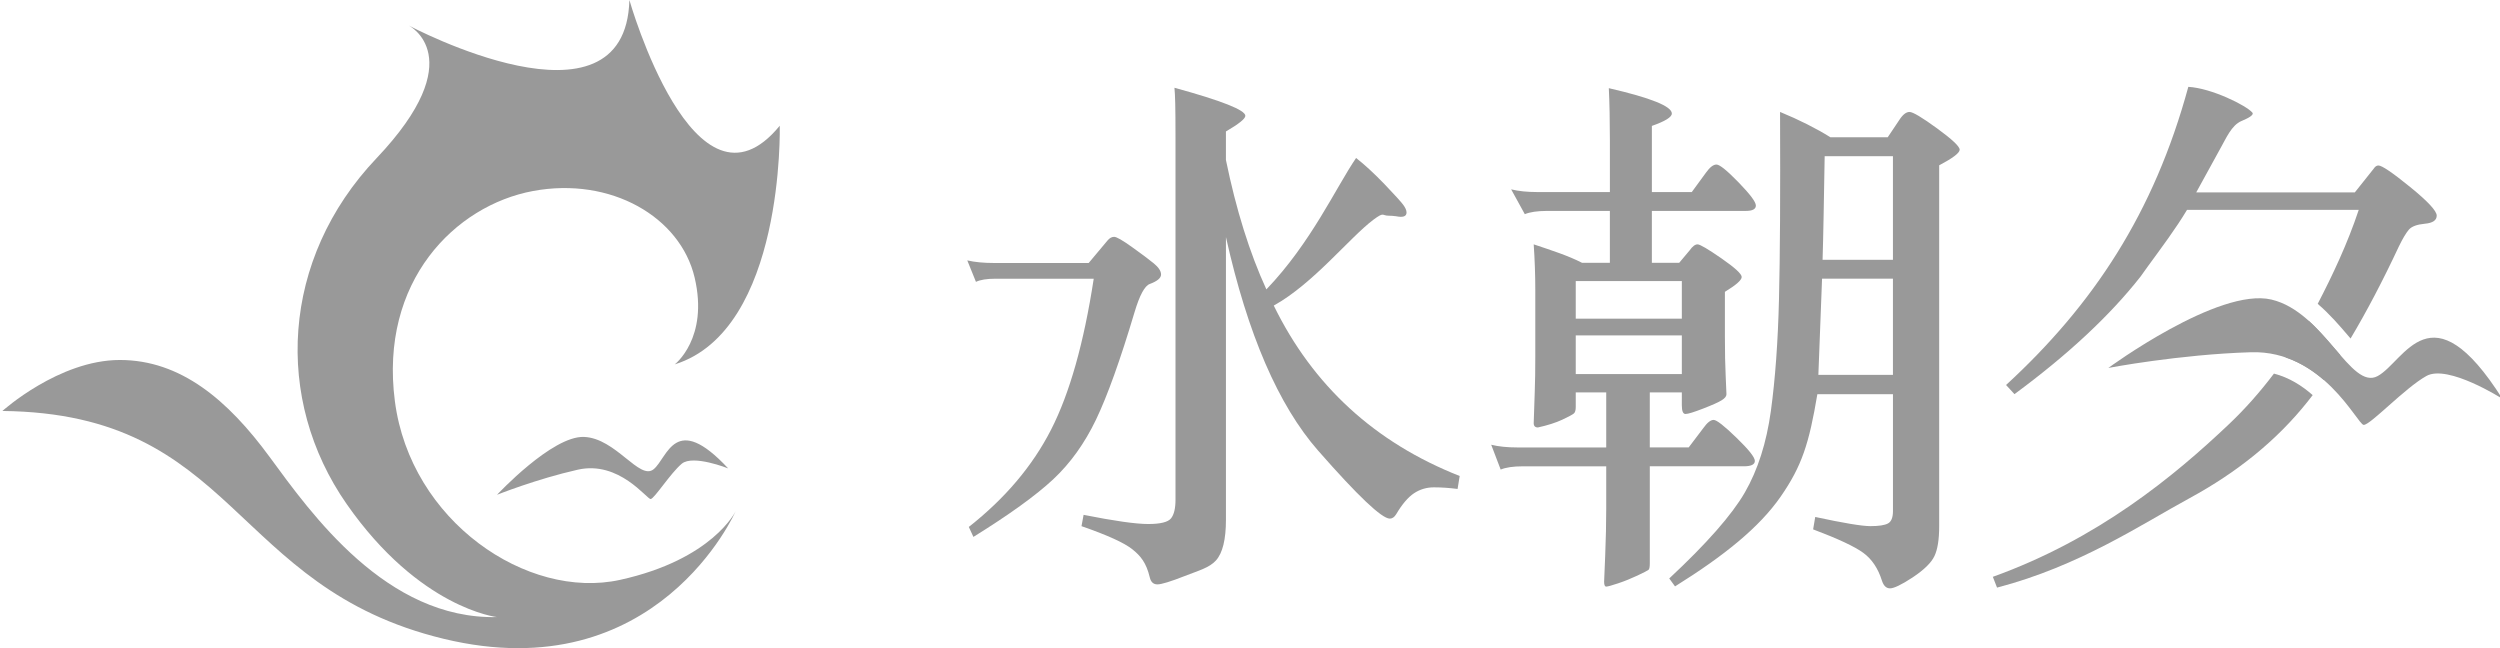 <?xml version="1.0" encoding="utf-8"?>
<!-- Generator: Adobe Illustrator 16.0.0, SVG Export Plug-In . SVG Version: 6.00 Build 0)  -->
<!DOCTYPE svg PUBLIC "-//W3C//DTD SVG 1.1//EN" "http://www.w3.org/Graphics/SVG/1.1/DTD/svg11.dtd">
<svg version="1.1" id="图层_1" xmlns="http://www.w3.org/2000/svg" xmlns:xlink="http://www.w3.org/1999/xlink" x="0px" y="0px"
	 width="135px" height="35px" viewBox="0 0 135 35" enable-background="new 0 0 135 35" xml:space="preserve">
<g>
	<path fill="#999999" d="M66.201,12.802v15.263c0,1.067-0.18,1.801-0.538,2.198c-0.359,0.397-0.922,0.542-1.688,0.843
		c-0.766,0.3-1.257,0.451-1.475,0.451c-0.218,0-0.354-0.127-0.412-0.379c-0.189-0.796-0.501-1.162-0.936-1.512
		c-0.435-0.35-1.352-0.768-2.751-1.253l0.113-0.611c1.663,0.331,2.826,0.495,3.488,0.495c0.661,0,1.073-0.103,1.234-0.306
		s0.241-0.539,0.241-1.005V7.414c0-1.67-0.019-2.286-0.057-2.675c2.553,0.699,3.829,1.204,3.829,1.515
		c0,0.156-0.35,0.437-1.049,0.845v1.539c0.549,2.678,1.276,5.009,2.184,6.989c2.421-2.524,3.768-5.522,4.845-7.096
		c0.473,0.37,0.983,0.842,1.532,1.412c0.548,0.574,0.883,0.943,1.007,1.108c0.123,0.164,0.185,0.306,0.185,0.423
		c0,0.213-0.189,0.281-0.567,0.203c-0.151-0.02-0.284-0.029-0.397-0.029c-0.379,0-0.227-0.226-0.831,0.221
		c-1.286,0.971-3.239,3.447-5.375,4.632c2.117,4.33,5.464,7.398,10.04,9.203l-0.114,0.699c-0.453-0.058-0.879-0.087-1.276-0.087
		c-0.396,0-0.756,0.107-1.077,0.32c-0.321,0.214-0.644,0.592-0.965,1.136c-0.095,0.155-0.208,0.233-0.34,0.233
		c-0.435,0-1.726-1.224-3.871-3.67C69.033,21.889,67.373,18.045,66.201,12.802z"/>
	<path fill="#999999" d="M86.734,21.19H85.09v0.786c0,0.175-0.033,0.292-0.1,0.35c-0.066,0.059-0.274,0.17-0.624,0.336
		c-0.351,0.164-0.789,0.304-1.318,0.421c-0.151,0-0.228-0.077-0.228-0.233l0.057-1.719c0.02-0.503,0.029-1.145,0.029-1.921v-3.538
		c0-0.815-0.029-1.641-0.086-2.477c0.983,0.331,1.854,0.608,2.609,0.996h1.504V11.39h-3.404c-0.51,0-0.907,0.059-1.19,0.175
		l-0.737-1.34c0.396,0.098,0.869,0.146,1.418,0.146h3.914V7.56c0-0.972-0.02-2.042-0.058-2.799c2.269,0.523,3.403,0.98,3.403,1.369
		c0,0.194-0.359,0.417-1.078,0.669v3.571h2.156l0.766-1.048c0.208-0.292,0.396-0.437,0.567-0.437c0.17,0,0.567,0.319,1.19,0.961
		c0.624,0.641,0.937,1.059,0.937,1.253s-0.181,0.29-0.539,0.29h-5.077v2.802h1.476l0.567-0.675c0.15-0.214,0.293-0.321,0.425-0.321
		s0.563,0.254,1.291,0.758c0.728,0.506,1.092,0.84,1.092,1.005c0,0.166-0.303,0.433-0.907,0.801v2.401
		c0,0.875,0.014,1.589,0.042,2.142s0.042,0.884,0.042,0.99c0,0.107-0.084,0.214-0.255,0.32c-0.17,0.108-0.506,0.258-1.007,0.452
		s-0.817,0.291-0.949,0.291c-0.133,0-0.199-0.155-0.199-0.467V21.19h-1.73v2.971h2.1l0.794-1.049
		c0.207-0.29,0.392-0.437,0.553-0.437c0.16,0,0.571,0.32,1.233,0.962c0.662,0.641,0.993,1.058,0.993,1.252s-0.198,0.291-0.596,0.291
		h-5.077v5.243c0,0.193-0.023,0.31-0.07,0.349c-0.048,0.038-0.246,0.141-0.596,0.307c-0.35,0.164-0.699,0.306-1.049,0.422
		c-0.351,0.117-0.563,0.175-0.639,0.175c-0.076,0-0.113-0.088-0.113-0.263l0.057-1.369c0.038-0.931,0.057-1.796,0.057-2.592v-2.271
		h-4.51c-0.51,0-0.907,0.058-1.19,0.175l-0.511-1.34c0.397,0.098,0.869,0.146,1.418,0.146h4.793V21.19z M85.09,17.207h5.729v-2.031
		H85.09V17.207z M90.818,18.11H85.09v2.09h5.729V18.11z M98.845,7.414h3.091l0.624-0.932c0.188-0.293,0.373-0.437,0.554-0.437
		c0.179,0,0.676,0.295,1.488,0.887c0.813,0.593,1.22,0.976,1.22,1.151c0,0.175-0.369,0.455-1.106,0.844v19.485
		c0,0.719-0.085,1.258-0.256,1.616c-0.169,0.36-0.563,0.743-1.176,1.152c-0.615,0.406-1.021,0.591-1.22,0.591
		s-0.346-0.127-0.44-0.417c-0.208-0.661-0.543-1.161-1.006-1.5c-0.464-0.34-1.366-0.763-2.709-1.268l0.113-0.67
		c1.532,0.33,2.524,0.495,2.979,0.495s0.77-0.048,0.95-0.145c0.18-0.099,0.269-0.32,0.269-0.671v-6.309h-4.083
		c-0.447,2.665-0.833,3.877-1.985,5.537c-1.154,1.661-3.054,3.191-5.701,4.842l-0.312-0.429c2.022-1.885,3.384-3.434,4.084-4.646
		c0.699-1.213,1.167-2.679,1.404-4.397c0.235-1.719,0.382-3.729,0.438-6.03c0.058-2.3,0.076-5.674,0.058-10.119
		C97.161,6.473,98.069,6.929,98.845,7.414z M102.219,15.048h-3.828l-0.199,5.194h4.027V15.048z M98.419,14.028h3.8V8.434h-3.687
		C98.494,10.608,98.457,12.94,98.419,14.028z"/>
	<path id="_x32__7_" fill="#999999" d="M113.85,19.869c0,0,5.949-4.367,8.805-3.693c2.854,0.673,4.278,4.922,5.738,4.132
		c1.461-0.789,2.872-4.886,6.738,1.229c0,0-2.942-1.882-4.106-1.234c-1.164,0.649-3.044,2.669-3.388,2.641
		c-0.343-0.026-2.196-4.042-6.087-3.923S113.85,19.869,113.85,19.869z"/>
	<g>
		<g>
			<path fill="#999999" d="M122.793,20.174c-0.752,0.995-1.559,1.907-2.426,2.729c-2.978,2.825-7.082,6.207-12.754,8.245
				l0.227,0.583c4.462-1.165,7.777-3.406,10.387-4.824c2.609-1.416,4.731-3.148,6.367-5.198c0.097-0.122,0.194-0.246,0.291-0.373
				C124.316,20.835,123.622,20.389,122.793,20.174z"/>
			<path fill="#999999" d="M126.38,19.178c-0.507-0.582-1.066-1.277-1.718-1.862c-0.392,0.693-0.803,1.356-1.236,1.987
				c0.809,0.276,1.492,0.725,2.059,1.216C125.782,20.098,126.081,19.65,126.38,19.178z"/>
			<path fill="#999999" d="M115.589,14.936l0.396-0.553c0.737-1.01,1.509-2.039,2.114-3.05h9.273
				c-0.609,1.829-1.416,3.534-2.216,5.075c0.645,0.55,1.192,1.189,1.68,1.761c0.03,0.036,0.063,0.074,0.095,0.111
				c0.866-1.452,1.736-3.108,2.61-4.976c0.208-0.427,0.388-0.728,0.539-0.903c0.151-0.174,0.439-0.28,0.865-0.32
				c0.425-0.038,0.638-0.185,0.638-0.437c0-0.253-0.478-0.768-1.433-1.544c-0.954-0.776-1.526-1.164-1.716-1.164
				c-0.095,0-0.18,0.058-0.255,0.174l-1.017,1.278h-8.565l1.353-2.464c0.246-0.427,0.554-1.167,1.089-1.389
				c0.344-0.142,0.699-0.325,0.587-0.456c-0.321-0.379-2.199-1.319-3.457-1.389c-1.854,6.814-5.134,11.77-9.842,16.1l0.454,0.494
				C111.675,19.15,113.943,17.033,115.589,14.936z"/>
		</g>
	</g>
	<path fill="#999999" d="M58.788,14.202l1.019-1.216c0.11-0.131,0.229-0.197,0.358-0.197c0.128,0,0.449,0.184,0.963,0.552
		c0.514,0.367,0.904,0.659,1.17,0.876c0.266,0.217,0.399,0.42,0.399,0.608s-0.203,0.358-0.606,0.509
		c-0.275,0.095-0.551,0.604-0.826,1.526c-0.771,2.584-1.465,4.516-2.079,5.798c-0.615,1.282-1.386,2.357-2.313,3.225
		c-0.927,0.866-2.364,1.903-4.309,3.11l-0.249-0.538c1.964-1.545,3.447-3.3,4.447-5.261c1-1.959,1.767-4.674,2.299-8.143h-5.314
		c-0.459,0-0.808,0.056-1.046,0.169l-0.468-1.158c0.404,0.094,0.891,0.14,1.459,0.14H58.788z"/>
</g>
<g>
	<g>
		<path id="_x31__9_" fill="#999999" d="M39.726,27.603c0,0-4.228,9.685-15.771,6.892C12.411,31.703,12.814,22.33,0.13,22.192
			c0,0,3.053-2.753,6.342-2.753c3.288,0,5.838,2.168,8.086,5.234c2.249,3.066,6.309,8.787,12.282,8.649c0,0-4.183-0.456-8.12-6.104
			c-3.938-5.646-3.557-13.228,1.61-18.672c5.168-5.446,1.742-7.169,1.742-7.169S33.786,7.615,33.987,0c0,0,3.523,12.405,8.12,6.789
			c0,0,0.269,11.027-5.671,12.888c0,0,1.846-1.413,1.074-4.688c-0.771-3.272-4.519-5.455-8.725-4.675
			c-4.206,0.782-8.303,4.87-7.462,11.35c0.841,6.479,7.149,10.752,12.16,9.649C38.495,30.21,39.726,27.603,39.726,27.603z"/>
		<path id="_x32__11_" fill="#999999" d="M26.84,26.718c0,0,2.975-3.192,4.697-3.124c1.723,0.068,2.998,2.367,3.758,1.746
			c0.761-0.62,1.141-3.147,4.026-0.046c0,0-1.901-0.758-2.505-0.253c-0.604,0.505-1.477,1.884-1.678,1.907
			c-0.201,0.023-1.7-2.091-3.937-1.585C28.965,25.868,26.84,26.718,26.84,26.718z"/>
	</g>
</g>
</svg>

